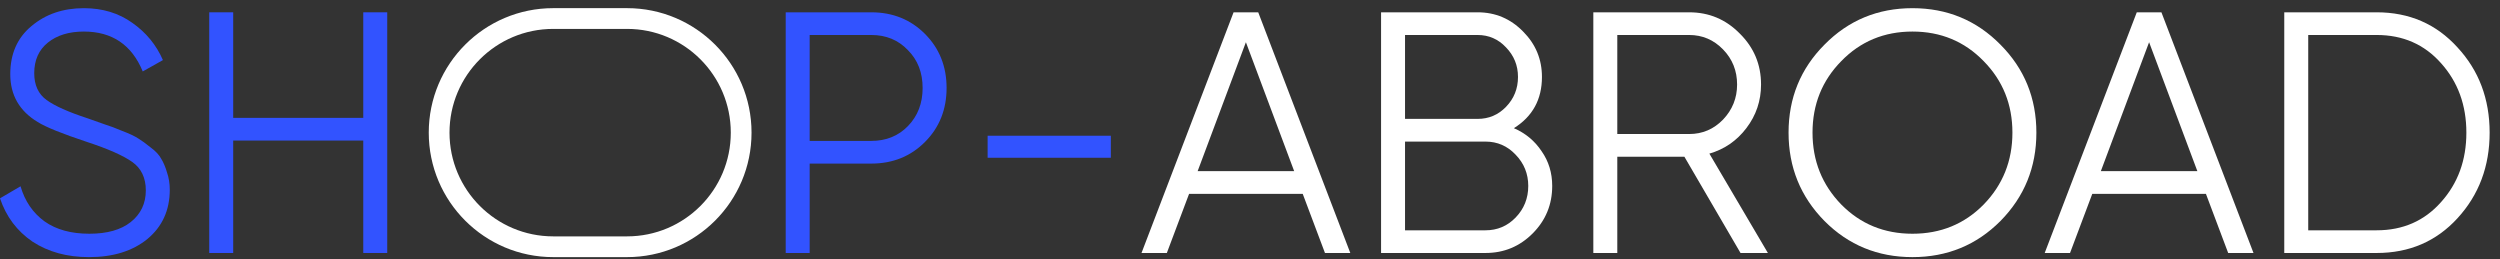 <svg width="241" height="25" viewBox="0 0 241 25" fill="none" xmlns="http://www.w3.org/2000/svg">
<rect x="0" y="0" width="241" height="25" fill="#333333" stroke="none"/>
<path d="M8.579 24.786C6.467 24.786 4.652 24.289 3.135 23.294C1.639 22.278 0.594 20.886 -0 19.118L1.98 17.958C2.398 19.394 3.168 20.521 4.289 21.339C5.411 22.134 6.852 22.532 8.612 22.532C10.328 22.532 11.659 22.156 12.605 21.405C13.573 20.632 14.057 19.615 14.057 18.356C14.057 17.14 13.617 16.223 12.737 15.604C11.857 14.986 10.405 14.345 8.381 13.682C5.983 12.886 4.399 12.246 3.63 11.759C1.87 10.699 0.99 9.163 0.99 7.152C0.99 5.186 1.672 3.639 3.036 2.512C4.399 1.363 6.082 0.788 8.084 0.788C9.888 0.788 11.45 1.263 12.77 2.213C14.09 3.141 15.069 4.335 15.706 5.793L13.76 6.887C12.704 4.324 10.812 3.042 8.084 3.042C6.654 3.042 5.499 3.396 4.619 4.103C3.74 4.81 3.3 5.793 3.3 7.053C3.3 8.202 3.696 9.064 4.487 9.638C5.279 10.213 6.588 10.798 8.414 11.395C9.25 11.682 9.844 11.892 10.196 12.025C10.57 12.135 11.098 12.334 11.78 12.621C12.484 12.886 13.001 13.13 13.331 13.351C13.661 13.549 14.057 13.837 14.518 14.212C15.002 14.566 15.344 14.931 15.541 15.306C15.761 15.66 15.948 16.102 16.102 16.632C16.278 17.14 16.366 17.693 16.366 18.289C16.366 20.256 15.651 21.836 14.222 23.029C12.792 24.2 10.911 24.786 8.579 24.786Z" fill="#3253FF"/>
<path d="M35.019 1.186H37.329V24.388H35.019V13.549H22.48V24.388H20.171V1.186H22.48V11.362H35.019V1.186Z" fill="#3253FF"/>
<path d="M83.992 1.186C86.059 1.186 87.786 1.882 89.172 3.274C90.558 4.666 91.251 6.401 91.251 8.478C91.251 10.555 90.558 12.29 89.172 13.682C87.786 15.074 86.059 15.77 83.992 15.77H78.052V24.388H75.742V1.186H83.992ZM83.992 13.583C85.421 13.583 86.598 13.107 87.522 12.157C88.468 11.185 88.941 9.959 88.941 8.478C88.941 6.997 88.468 5.782 87.522 4.832C86.598 3.86 85.421 3.373 83.992 3.373H78.052V13.583H83.992Z" fill="#3253FF"/>
<path d="M95.206 15.207V13.085H107.084V15.207H95.206Z" fill="#3253FF"/>
<path d="M127.727 24.388L125.582 18.687H114.628L112.483 24.388H110.041L118.917 1.186H121.293L130.169 24.388H127.727ZM115.452 16.499H124.758L120.105 4.07L115.452 16.499Z" fill="white"/>
<path d="M145.938 12.356C147.06 12.842 147.951 13.583 148.611 14.577C149.292 15.549 149.633 16.665 149.633 17.925C149.633 19.715 149.006 21.239 147.753 22.499C146.499 23.759 144.981 24.388 143.199 24.388H133.135V1.186H142.44C144.156 1.186 145.619 1.805 146.829 3.042C148.039 4.257 148.644 5.716 148.644 7.417C148.644 9.583 147.742 11.229 145.938 12.356ZM142.44 3.373H135.445V11.461H142.44C143.518 11.461 144.431 11.075 145.179 10.301C145.949 9.506 146.334 8.544 146.334 7.417C146.334 6.312 145.949 5.362 145.179 4.567C144.431 3.771 143.518 3.373 142.44 3.373ZM143.199 22.201C144.343 22.201 145.311 21.792 146.103 20.974C146.917 20.134 147.324 19.118 147.324 17.925C147.324 16.754 146.917 15.748 146.103 14.908C145.311 14.069 144.343 13.649 143.199 13.649H135.445V22.201H143.199Z" fill="white"/>
<path d="M167.786 24.388L162.374 15.107H155.907V24.388H153.597V1.186H162.836C164.75 1.186 166.378 1.871 167.72 3.241C169.084 4.589 169.765 6.224 169.765 8.147C169.765 9.715 169.293 11.119 168.347 12.356C167.423 13.572 166.235 14.389 164.783 14.809L170.425 24.388H167.786ZM155.907 3.373V12.92H162.836C164.112 12.92 165.201 12.456 166.103 11.527C167.005 10.577 167.456 9.45 167.456 8.147C167.456 6.821 167.005 5.694 166.103 4.766C165.201 3.838 164.112 3.373 162.836 3.373H155.907Z" fill="white"/>
<path d="M192.842 21.306C190.532 23.626 187.705 24.786 184.362 24.786C181.018 24.786 178.191 23.626 175.882 21.306C173.572 18.963 172.417 16.124 172.417 12.787C172.417 9.45 173.572 6.622 175.882 4.302C178.191 1.959 181.018 0.788 184.362 0.788C187.705 0.788 190.532 1.959 192.842 4.302C195.152 6.622 196.307 9.45 196.307 12.787C196.307 16.124 195.152 18.963 192.842 21.306ZM177.498 19.715C179.346 21.593 181.634 22.532 184.362 22.532C187.089 22.532 189.377 21.593 191.225 19.715C193.073 17.814 193.997 15.505 193.997 12.787C193.997 10.069 193.073 7.771 191.225 5.893C189.377 3.992 187.089 3.042 184.362 3.042C181.634 3.042 179.346 3.992 177.498 5.893C175.651 7.771 174.727 10.069 174.727 12.787C174.727 15.505 175.651 17.814 177.498 19.715Z" fill="white"/>
<path d="M214.796 24.388L212.651 18.687H201.696L199.551 24.388H197.109L205.985 1.186H208.361L217.237 24.388H214.796ZM202.521 16.499H211.826L207.173 4.07L202.521 16.499Z" fill="white"/>
<path d="M229.112 1.186C232.258 1.186 234.854 2.313 236.9 4.567C238.967 6.799 240.001 9.539 240.001 12.787C240.001 16.035 238.967 18.787 236.9 21.041C234.854 23.272 232.258 24.388 229.112 24.388H220.203V1.186H229.112ZM229.112 22.201C231.642 22.201 233.71 21.295 235.316 19.483C236.944 17.671 237.758 15.439 237.758 12.787C237.758 10.135 236.944 7.903 235.316 6.091C233.71 4.279 231.642 3.373 229.112 3.373H222.513V22.201H229.112Z" fill="white"/>
<path fill-rule="evenodd" clip-rule="evenodd" d="M60.448 2.786H53.332C47.809 2.786 43.332 7.263 43.332 12.786C43.332 18.309 47.809 22.786 53.332 22.786H60.448C65.971 22.786 70.448 18.309 70.448 12.786C70.448 7.263 65.971 2.786 60.448 2.786ZM53.332 0.786C46.705 0.786 41.332 6.159 41.332 12.786C41.332 19.413 46.705 24.786 53.332 24.786H60.448C67.076 24.786 72.448 19.413 72.448 12.786C72.448 6.159 67.076 0.786 60.448 0.786H53.332Z" fill="white"/>
</svg>

